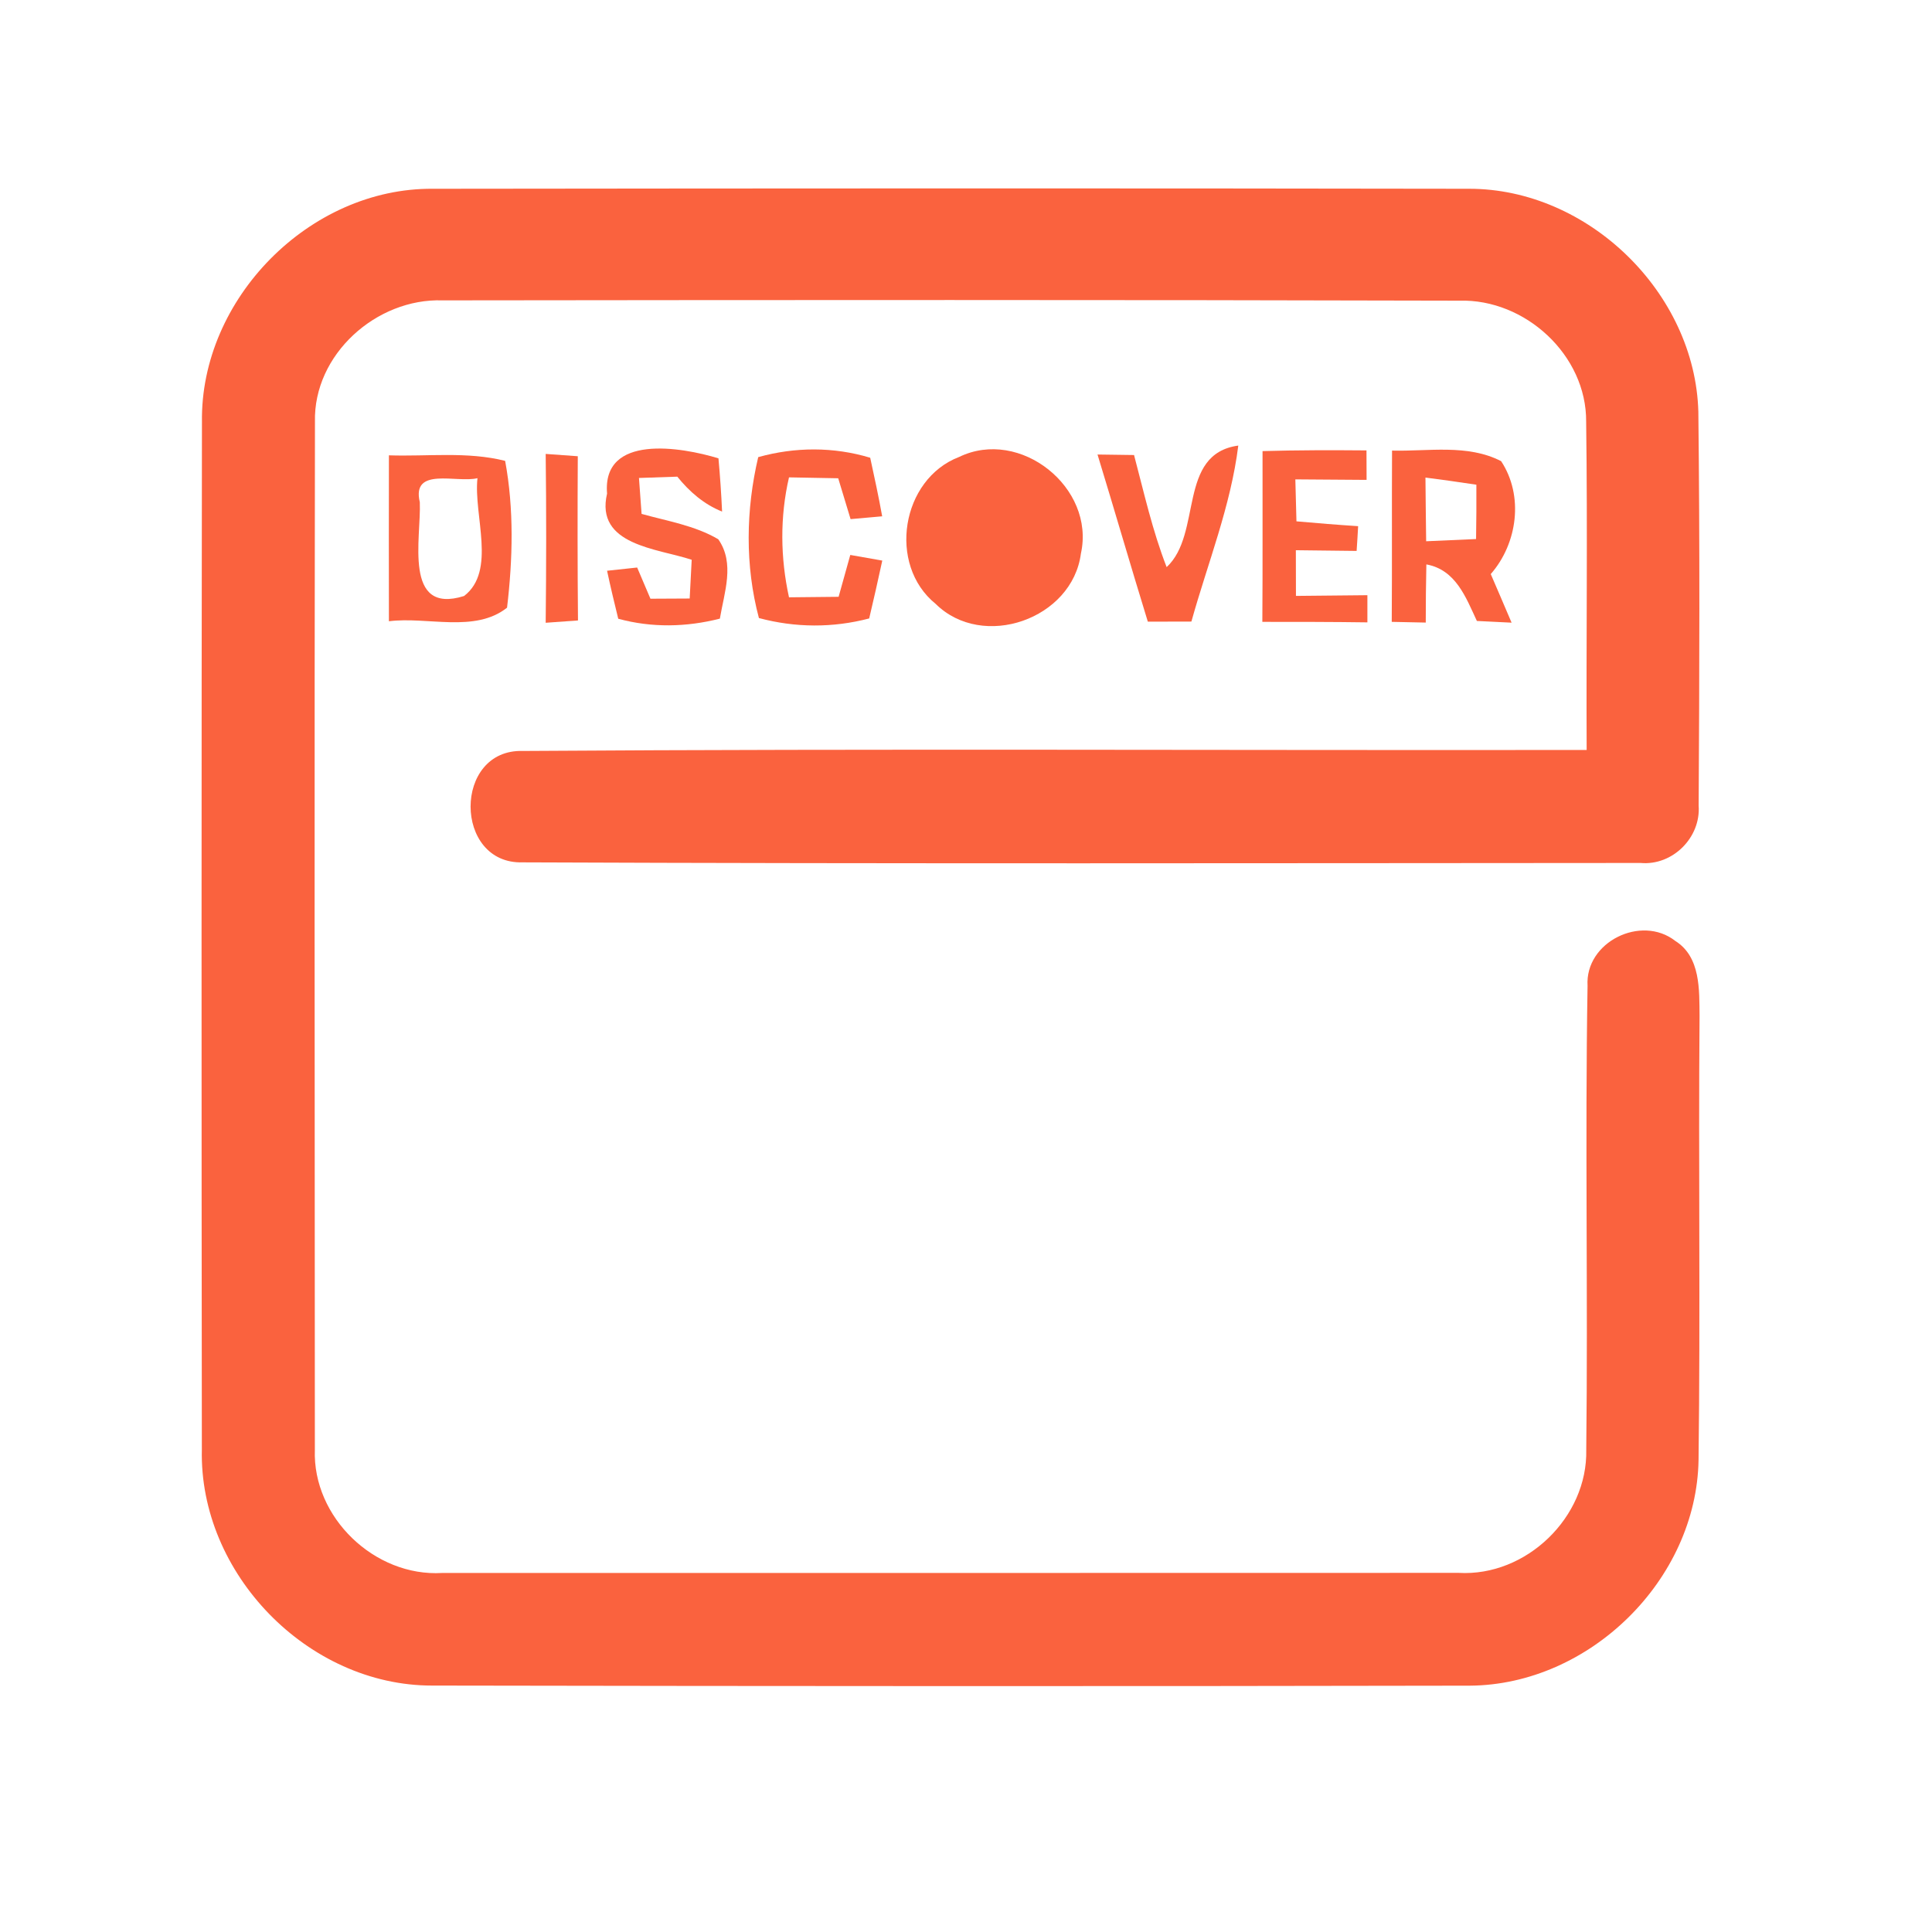 <?xml version="1.0" encoding="UTF-8" ?>
<!DOCTYPE svg PUBLIC "-//W3C//DTD SVG 1.1//EN" "http://www.w3.org/Graphics/SVG/1.1/DTD/svg11.dtd">
<svg width="192pt" height="192pt" viewBox="0 0 192 192" version="1.1" xmlns="http://www.w3.org/2000/svg">
<g id="#fa623eff">
<path fill="#fa623e" opacity="1.00" d=" M 20.07 41.94 C 19.89 29.70 30.76 18.66 43.02 18.76 C 77.34 18.72 111.66 18.70 145.98 18.76 C 157.82 18.74 168.46 29.09 168.78 40.92 C 168.93 53.96 168.89 67.01 168.81 80.06 C 169.04 83.23 166.22 86.05 163.04 85.76 C 126.02 85.78 88.98 85.85 51.96 85.70 C 45.05 85.92 45.01 74.39 51.99 74.63 C 87.21 74.39 122.45 74.58 157.68 74.53 C 157.63 63.65 157.78 52.78 157.63 41.91 C 157.68 35.29 151.57 29.69 145.03 29.88 C 111.35 29.79 77.66 29.81 43.98 29.85 C 37.41 29.63 31.14 35.22 31.30 41.92 C 31.24 75.97 31.27 110.02 31.29 144.07 C 31.05 150.80 37.24 156.72 43.94 156.32 C 77.61 156.33 111.29 156.31 144.97 156.31 C 151.67 156.69 157.79 150.79 157.64 144.08 C 157.82 128.71 157.51 113.33 157.77 97.97 C 157.50 93.61 163.11 90.86 166.49 93.51 C 169.02 95.10 168.87 98.38 168.90 100.99 C 168.78 115.69 168.99 130.38 168.80 145.08 C 168.61 157.00 157.97 167.44 146.07 167.52 C 111.70 167.59 77.31 167.57 42.94 167.51 C 30.59 167.52 19.77 156.37 20.06 144.04 C 20.02 110.01 20.02 75.97 20.07 41.94 Z" />
<path fill="#fa623e" opacity="1.00" d=" M 60.33 49.05 C 59.83 43.09 67.71 44.42 71.40 45.55 C 71.56 47.31 71.68 49.07 71.76 50.84 C 69.96 50.12 68.51 48.86 67.31 47.37 C 66.04 47.41 64.77 47.46 63.50 47.50 C 63.57 48.40 63.69 50.18 63.76 51.07 C 66.33 51.79 69.05 52.22 71.38 53.59 C 73.06 55.98 71.97 58.89 71.54 61.48 C 68.20 62.33 64.77 62.40 61.44 61.49 C 61.05 59.90 60.67 58.32 60.33 56.72 C 61.33 56.62 62.33 56.51 63.32 56.40 C 63.76 57.43 64.20 58.47 64.64 59.50 C 65.62 59.50 67.57 59.48 68.54 59.48 C 68.61 58.19 68.67 56.91 68.74 55.63 C 65.35 54.50 59.12 54.20 60.33 49.05 Z" />
<path fill="#fa623e" opacity="1.00" d=" M 38.65 45.25 C 42.49 45.38 46.43 44.85 50.20 45.80 C 51.09 50.58 50.96 55.58 50.39 60.39 C 47.19 62.93 42.46 61.25 38.65 61.74 C 38.63 56.24 38.65 50.75 38.65 45.25 M 41.72 49.91 C 41.87 53.43 40.04 61.14 46.12 59.23 C 49.36 56.74 47.05 51.24 47.45 47.52 C 45.41 48.03 40.87 46.34 41.72 49.91 Z" />
<path fill="#fa623e" opacity="1.00" d=" M 54.23 45.11 C 55.29 45.19 56.35 45.26 57.42 45.34 C 57.39 50.78 57.39 56.22 57.44 61.66 C 56.37 61.73 55.30 61.81 54.23 61.89 C 54.29 56.30 54.30 50.70 54.23 45.11 Z" />
<path fill="#fa623e" opacity="1.00" d=" M 75.35 45.43 C 79.00 44.41 82.84 44.39 86.48 45.49 C 86.90 47.42 87.32 49.36 87.67 51.31 C 86.62 51.40 85.58 51.50 84.53 51.59 C 84.12 50.24 83.71 48.88 83.30 47.53 C 81.67 47.50 80.04 47.47 78.41 47.44 C 77.50 51.37 77.55 55.43 78.41 59.36 C 80.05 59.34 81.69 59.32 83.34 59.31 C 83.72 57.92 84.11 56.54 84.50 55.15 C 85.56 55.34 86.62 55.52 87.68 55.71 C 87.27 57.63 86.83 59.54 86.38 61.46 C 82.77 62.41 79.03 62.39 75.42 61.42 C 74.03 56.21 74.12 50.66 75.35 45.43 Z" />
<path fill="#fa623e" opacity="1.00" d=" M 95.32 45.41 C 101.37 42.48 108.87 48.45 107.42 55.01 C 106.57 61.53 97.67 64.65 92.98 60.01 C 88.18 56.12 89.56 47.61 95.32 45.41 Z" />
<path fill="#fa623e" opacity="1.00" d=" M 109.07 45.17 C 110.28 45.19 111.49 45.21 112.70 45.22 C 113.69 48.96 114.53 52.75 115.94 56.36 C 119.52 53.04 116.98 45.12 123.06 44.28 C 122.31 50.30 120.02 55.96 118.40 61.77 C 116.95 61.77 115.51 61.78 114.07 61.78 C 112.37 56.26 110.76 50.70 109.07 45.17 Z" />
<path fill="#fa623e" opacity="1.00" d=" M 125.47 44.83 C 128.91 44.73 132.35 44.73 135.80 44.76 C 135.80 45.49 135.81 46.96 135.81 47.69 C 133.45 47.67 131.09 47.66 128.73 47.64 C 128.77 49.03 128.80 50.42 128.84 51.81 C 130.88 51.99 132.93 52.16 134.97 52.29 C 134.94 52.91 134.86 54.14 134.82 54.75 C 132.81 54.72 130.79 54.71 128.78 54.68 C 128.79 56.20 128.79 57.71 128.79 59.22 C 131.16 59.20 133.52 59.18 135.89 59.15 C 135.89 59.82 135.89 61.17 135.89 61.85 C 132.40 61.80 128.92 61.80 125.45 61.80 C 125.49 56.15 125.46 50.49 125.47 44.83 Z" />
<path fill="#fa623e" opacity="1.00" d=" M 138.34 44.78 C 141.94 44.87 145.85 44.11 149.18 45.83 C 151.45 49.27 150.81 54.01 148.15 57.05 C 148.84 58.66 149.54 60.27 150.22 61.88 C 149.07 61.82 147.92 61.76 146.77 61.71 C 145.67 59.35 144.67 56.62 141.75 56.09 C 141.71 58.02 141.69 59.94 141.69 61.87 C 140.56 61.84 139.44 61.82 138.31 61.80 C 138.35 56.12 138.31 50.45 138.34 44.78 M 141.66 47.46 C 141.67 49.57 141.71 51.68 141.73 53.79 C 143.38 53.72 145.03 53.65 146.69 53.57 C 146.72 51.77 146.73 49.97 146.72 48.17 C 145.03 47.91 143.34 47.68 141.66 47.46 Z" />
</g>
</svg>
